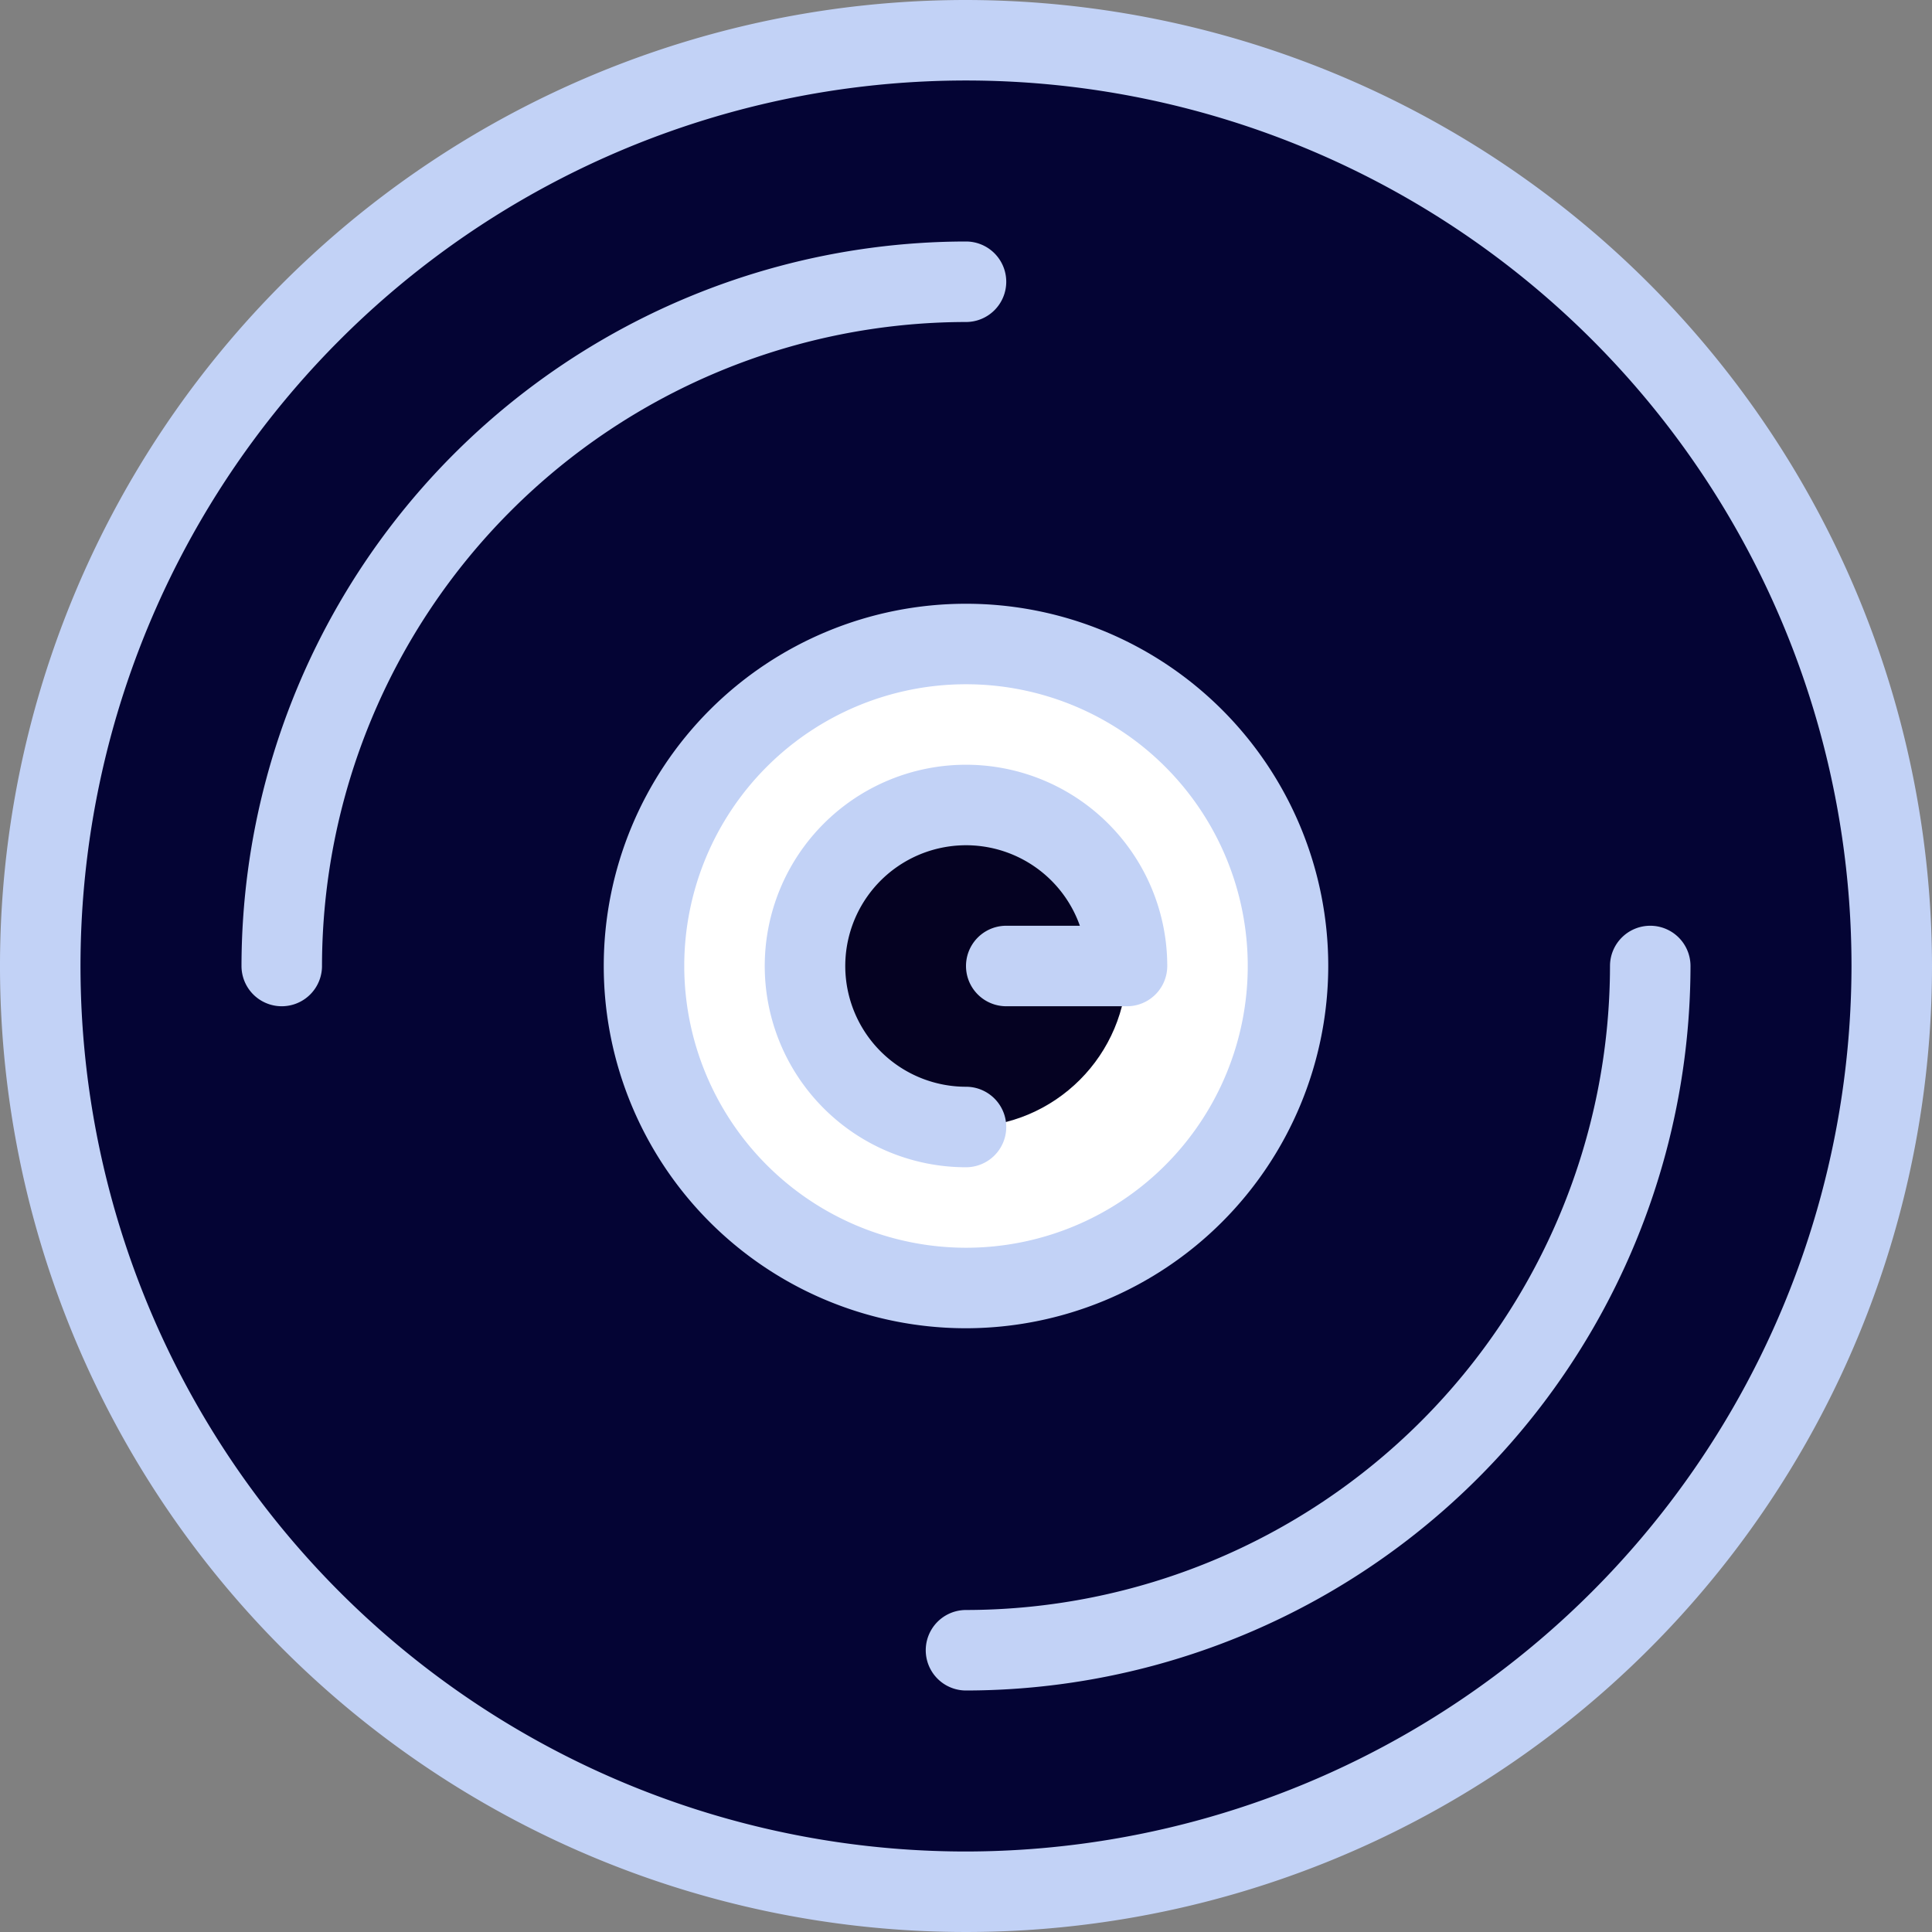 <svg xmlns="http://www.w3.org/2000/svg" width="48" height="48" viewBox="0 0 48 48"><rect x="0" y="0" width="48" height="48" fill="#808080" stroke="none"/><defs><style>.cls-1{fill:rgba(4, 4, 52, 1);}.cls-2{fill:rgba(255, 255, 255, 1);}.cls-3{fill:rgba(5, 2, 34, 1);}.cls-4{fill:rgba(194, 210, 246, 1);}</style></defs><title>21-Cd</title><g id="_21-Cd" data-name="21-Cd"><circle class="cls-1" cx="24" cy="24" r="23"/><circle class="cls-2" cx="24" cy="24" r="8"/><circle class="cls-3" cx="24" cy="24" r="4"/><path class="cls-4" d="M24,0A24,24,0,1,0,48,24,24.028,24.028,0,0,0,24,0Zm0,46A22,22,0,1,1,46,24,22.025,22.025,0,0,1,24,46Z"/><path class="cls-4" d="M33,24a9,9,0,1,0-9,9A9.011,9.011,0,0,0,33,24ZM17,24a7,7,0,1,1,7,7A7.008,7.008,0,0,1,17,24Z"/><path class="cls-4" d="M25,28a1,1,0,0,0-1-1,3,3,0,1,1,2.829-4H25a1,1,0,0,0,0,2h3a1,1,0,0,0,1-1,5,5,0,1,0-5,5A1,1,0,0,0,25,28Z"/><path class="cls-4" d="M25,7a1,1,0,0,0-1-1A18.021,18.021,0,0,0,6,24a1,1,0,0,0,2,0A16.019,16.019,0,0,1,24,8,1,1,0,0,0,25,7Z"/><path class="cls-4" d="M41,23a1,1,0,0,0-1,1A16.019,16.019,0,0,1,24,40a1,1,0,0,0,0,2A18.021,18.021,0,0,0,42,24,1,1,0,0,0,41,23Z"/></g></svg>